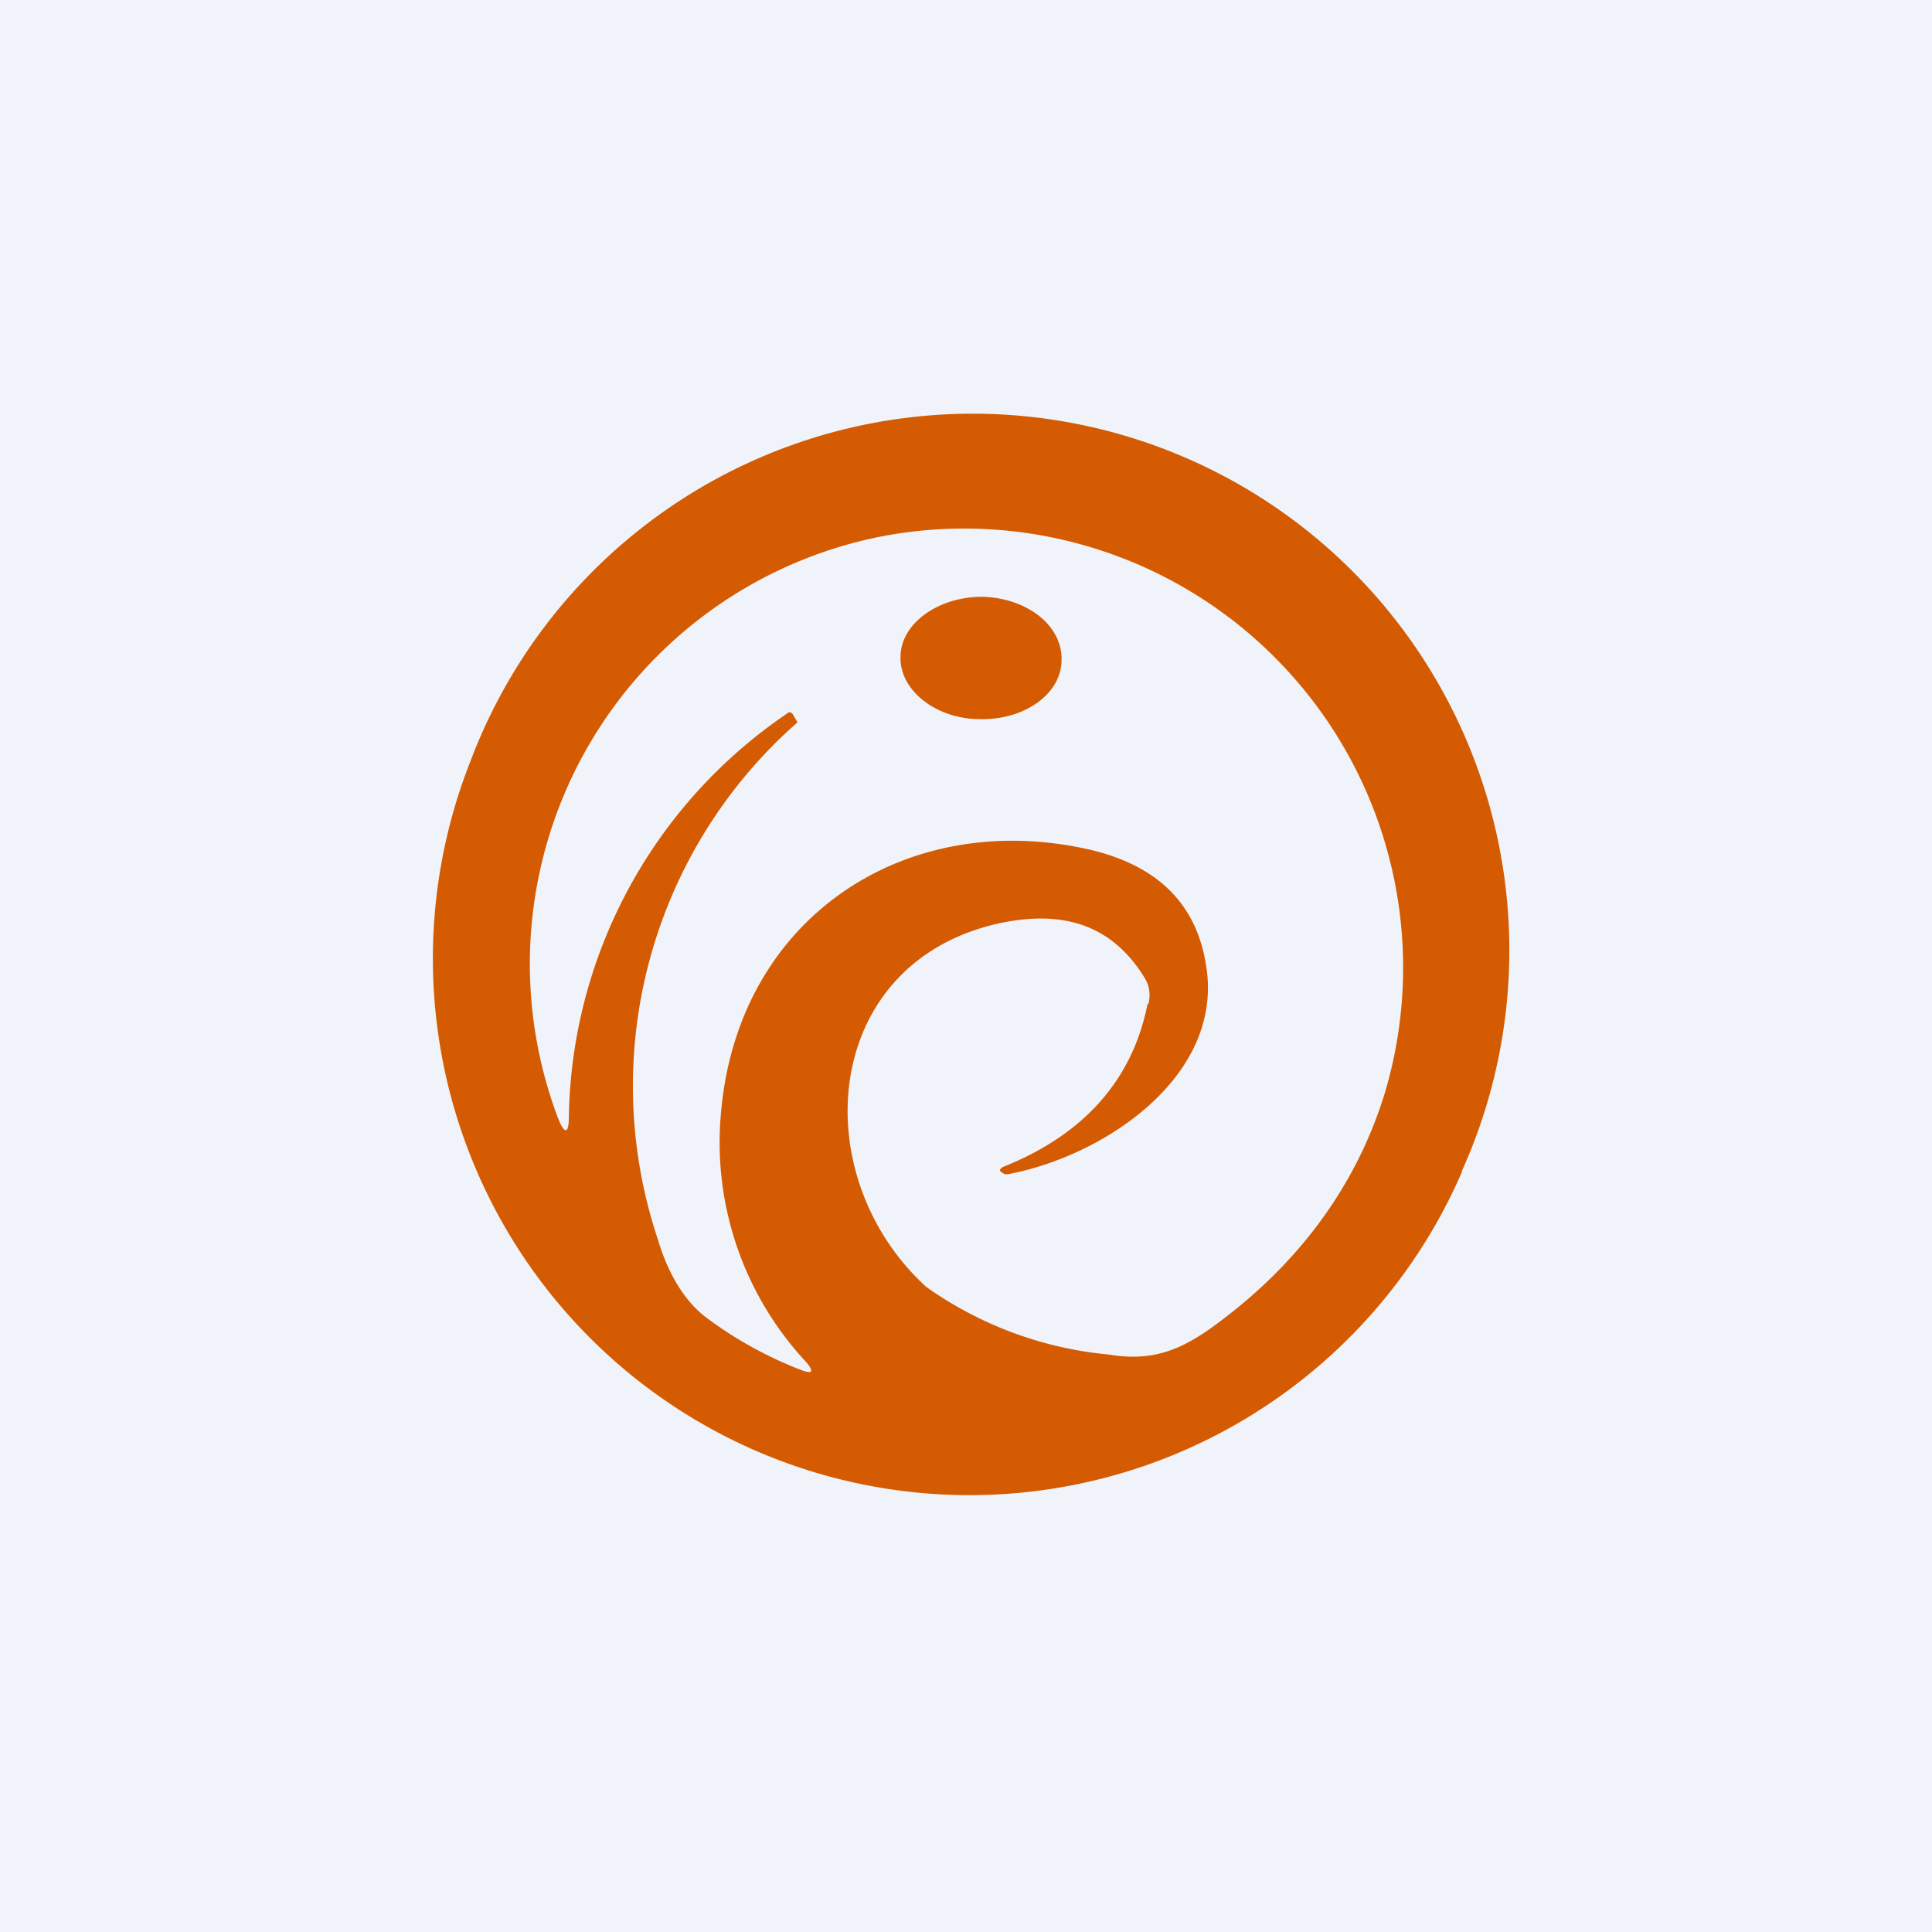 <!-- by TradingView --><svg width="18" height="18" viewBox="0 0 18 18" xmlns="http://www.w3.org/2000/svg"><path fill="#F0F3FA" d="M0 0h18v18H0z"/><path d="M13.62 10.91A5 5 0 1 0 4.38 7.1a5 5 0 0 0 9.24 3.82Zm-2.93-1.55c-.14.7-.59 1.21-1.34 1.51-.04.02-.04.04-.02.05l.03.02h.03c.86-.16 1.94-.86 1.86-1.84-.06-.63-.42-1.02-1.08-1.18-1.71-.4-3.28.61-3.45 2.42a3 3 0 0 0 .8 2.36c.06.08.05.1-.04.07a3.67 3.67 0 0 1-.88-.48c-.2-.14-.37-.4-.47-.74a4.51 4.51 0 0 1 1.3-4.82l-.04-.07c-.02-.03-.04-.03-.06-.01A4.63 4.63 0 0 0 5.3 10.4c0 .17-.04.17-.1.02A4.06 4.06 0 0 1 8.2 5a4.09 4.09 0 0 1 4.7 5.19c-.25.81-.74 1.5-1.44 2.05-.37.29-.65.46-1.13.38a3.5 3.5 0 0 1-1.7-.63c-1.14-1.04-.98-3.03.69-3.39.62-.13 1.06.04 1.35.52.04.07.05.15.03.23Zm-.8-3.21c0 .31-.34.56-.76.55-.41 0-.75-.27-.74-.58 0-.31.35-.56.76-.56.42.01.75.27.74.59Z" fill="#D45B01"/></svg>